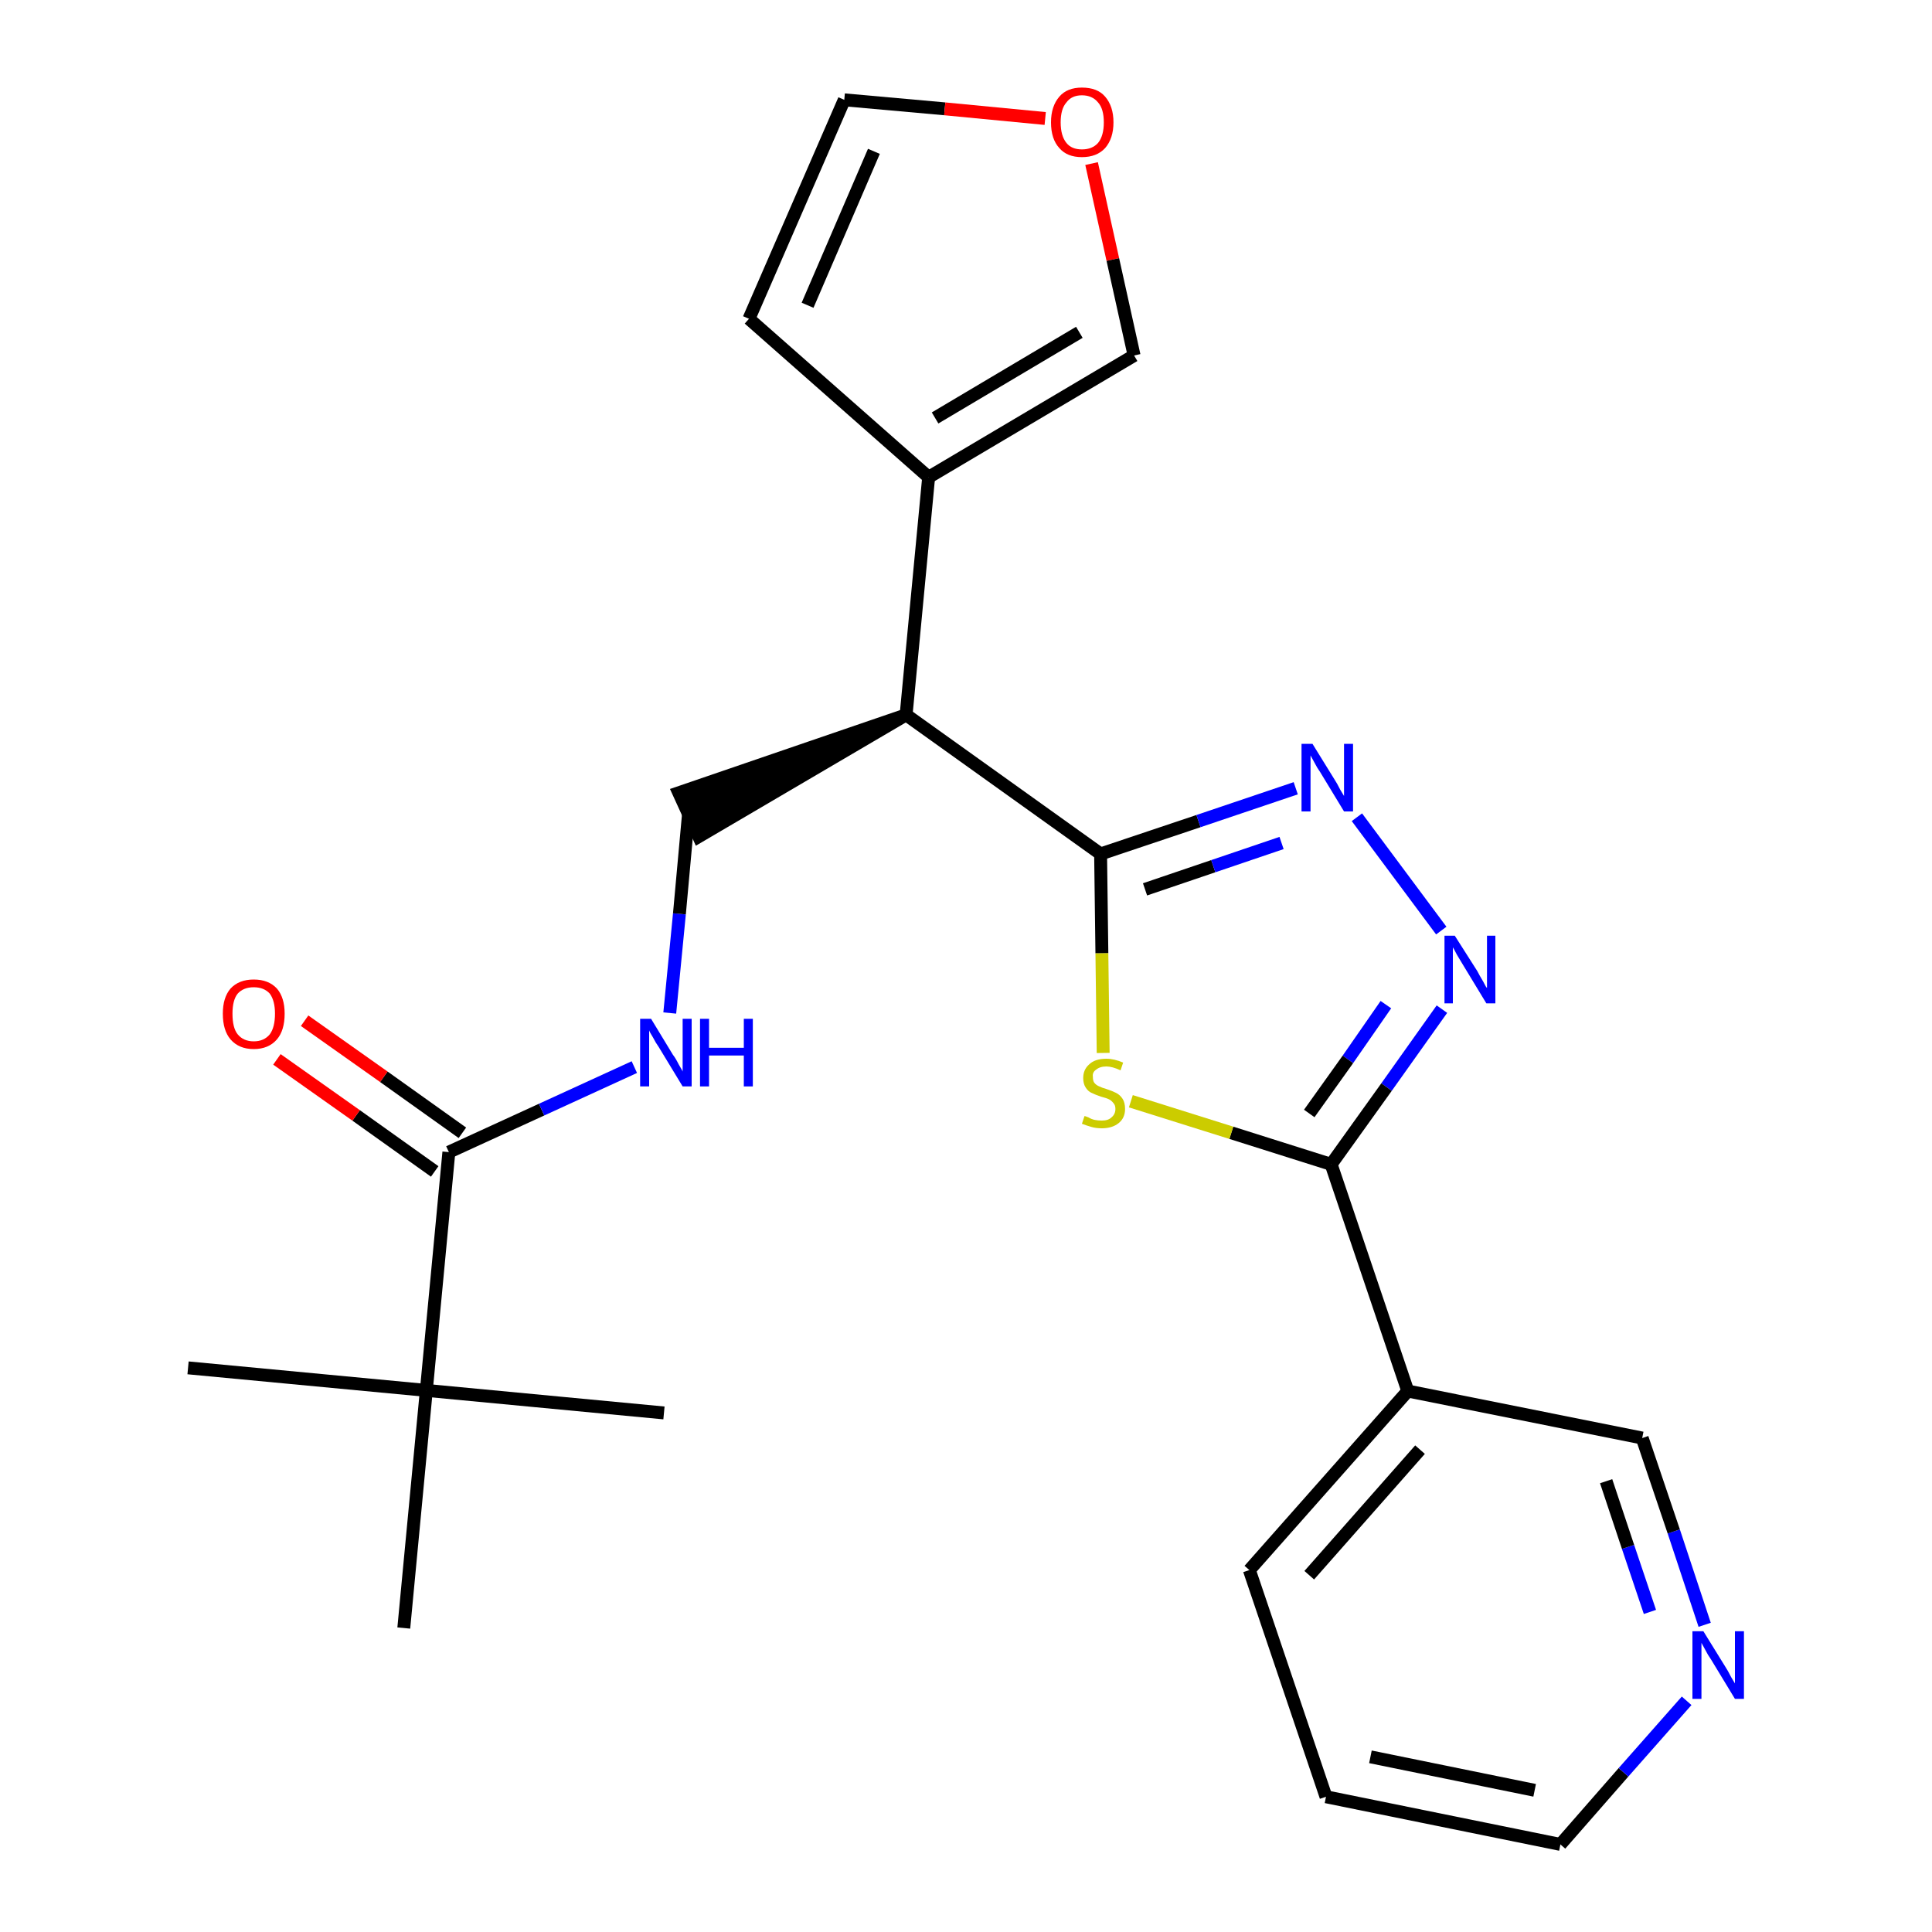 <?xml version='1.0' encoding='iso-8859-1'?>
<svg version='1.1' baseProfile='full'
              xmlns='http://www.w3.org/2000/svg'
                      xmlns:rdkit='http://www.rdkit.org/xml'
                      xmlns:xlink='http://www.w3.org/1999/xlink'
                  xml:space='preserve'
width='300px' height='300px' viewBox='0 0 300 300'>
<!-- END OF HEADER -->
<path class='bond-0 atom-0 atom-1' d='M 29.2,212.4 L 66.2,215.9' style='fill:none;fill-rule:evenodd;stroke:#000000;stroke-width:2.0px;stroke-linecap:butt;stroke-linejoin:miter;stroke-opacity:1' />
<path class='bond-1 atom-1 atom-2' d='M 66.2,215.9 L 103.1,219.4' style='fill:none;fill-rule:evenodd;stroke:#000000;stroke-width:2.0px;stroke-linecap:butt;stroke-linejoin:miter;stroke-opacity:1' />
<path class='bond-2 atom-1 atom-3' d='M 66.2,215.9 L 62.7,252.8' style='fill:none;fill-rule:evenodd;stroke:#000000;stroke-width:2.0px;stroke-linecap:butt;stroke-linejoin:miter;stroke-opacity:1' />
<path class='bond-3 atom-1 atom-4' d='M 66.2,215.9 L 69.7,178.9' style='fill:none;fill-rule:evenodd;stroke:#000000;stroke-width:2.0px;stroke-linecap:butt;stroke-linejoin:miter;stroke-opacity:1' />
<path class='bond-4 atom-4 atom-5' d='M 71.8,175.9 L 59.6,167.2' style='fill:none;fill-rule:evenodd;stroke:#000000;stroke-width:2.0px;stroke-linecap:butt;stroke-linejoin:miter;stroke-opacity:1' />
<path class='bond-4 atom-4 atom-5' d='M 59.6,167.2 L 47.3,158.5' style='fill:none;fill-rule:evenodd;stroke:#FF0000;stroke-width:2.0px;stroke-linecap:butt;stroke-linejoin:miter;stroke-opacity:1' />
<path class='bond-4 atom-4 atom-5' d='M 67.5,181.9 L 55.3,173.2' style='fill:none;fill-rule:evenodd;stroke:#000000;stroke-width:2.0px;stroke-linecap:butt;stroke-linejoin:miter;stroke-opacity:1' />
<path class='bond-4 atom-4 atom-5' d='M 55.3,173.2 L 43.0,164.5' style='fill:none;fill-rule:evenodd;stroke:#FF0000;stroke-width:2.0px;stroke-linecap:butt;stroke-linejoin:miter;stroke-opacity:1' />
<path class='bond-5 atom-4 atom-6' d='M 69.7,178.9 L 84.1,172.3' style='fill:none;fill-rule:evenodd;stroke:#000000;stroke-width:2.0px;stroke-linecap:butt;stroke-linejoin:miter;stroke-opacity:1' />
<path class='bond-5 atom-4 atom-6' d='M 84.1,172.3 L 98.5,165.7' style='fill:none;fill-rule:evenodd;stroke:#0000FF;stroke-width:2.0px;stroke-linecap:butt;stroke-linejoin:miter;stroke-opacity:1' />
<path class='bond-6 atom-6 atom-7' d='M 104.0,157.3 L 105.5,141.9' style='fill:none;fill-rule:evenodd;stroke:#0000FF;stroke-width:2.0px;stroke-linecap:butt;stroke-linejoin:miter;stroke-opacity:1' />
<path class='bond-6 atom-6 atom-7' d='M 105.5,141.9 L 106.9,126.5' style='fill:none;fill-rule:evenodd;stroke:#000000;stroke-width:2.0px;stroke-linecap:butt;stroke-linejoin:miter;stroke-opacity:1' />
<path class='bond-7 atom-8 atom-7' d='M 140.7,111.0 L 105.4,123.1 L 108.5,129.9 Z' style='fill:#000000;fill-rule:evenodd;fill-opacity:1;stroke:#000000;stroke-width:2.0px;stroke-linecap:butt;stroke-linejoin:miter;stroke-opacity:1;' />
<path class='bond-8 atom-8 atom-9' d='M 140.7,111.0 L 144.2,74.1' style='fill:none;fill-rule:evenodd;stroke:#000000;stroke-width:2.0px;stroke-linecap:butt;stroke-linejoin:miter;stroke-opacity:1' />
<path class='bond-13 atom-8 atom-14' d='M 140.7,111.0 L 170.9,132.6' style='fill:none;fill-rule:evenodd;stroke:#000000;stroke-width:2.0px;stroke-linecap:butt;stroke-linejoin:miter;stroke-opacity:1' />
<path class='bond-9 atom-9 atom-10' d='M 144.2,74.1 L 116.3,49.5' style='fill:none;fill-rule:evenodd;stroke:#000000;stroke-width:2.0px;stroke-linecap:butt;stroke-linejoin:miter;stroke-opacity:1' />
<path class='bond-24 atom-13 atom-9' d='M 176.1,55.2 L 144.2,74.1' style='fill:none;fill-rule:evenodd;stroke:#000000;stroke-width:2.0px;stroke-linecap:butt;stroke-linejoin:miter;stroke-opacity:1' />
<path class='bond-24 atom-13 atom-9' d='M 167.6,51.6 L 145.2,64.9' style='fill:none;fill-rule:evenodd;stroke:#000000;stroke-width:2.0px;stroke-linecap:butt;stroke-linejoin:miter;stroke-opacity:1' />
<path class='bond-10 atom-10 atom-11' d='M 116.3,49.5 L 131.1,15.5' style='fill:none;fill-rule:evenodd;stroke:#000000;stroke-width:2.0px;stroke-linecap:butt;stroke-linejoin:miter;stroke-opacity:1' />
<path class='bond-10 atom-10 atom-11' d='M 125.4,47.4 L 135.7,23.5' style='fill:none;fill-rule:evenodd;stroke:#000000;stroke-width:2.0px;stroke-linecap:butt;stroke-linejoin:miter;stroke-opacity:1' />
<path class='bond-11 atom-11 atom-12' d='M 131.1,15.5 L 146.7,16.9' style='fill:none;fill-rule:evenodd;stroke:#000000;stroke-width:2.0px;stroke-linecap:butt;stroke-linejoin:miter;stroke-opacity:1' />
<path class='bond-11 atom-11 atom-12' d='M 146.7,16.9 L 162.3,18.4' style='fill:none;fill-rule:evenodd;stroke:#FF0000;stroke-width:2.0px;stroke-linecap:butt;stroke-linejoin:miter;stroke-opacity:1' />
<path class='bond-12 atom-12 atom-13' d='M 169.5,25.4 L 172.8,40.3' style='fill:none;fill-rule:evenodd;stroke:#FF0000;stroke-width:2.0px;stroke-linecap:butt;stroke-linejoin:miter;stroke-opacity:1' />
<path class='bond-12 atom-12 atom-13' d='M 172.8,40.3 L 176.1,55.2' style='fill:none;fill-rule:evenodd;stroke:#000000;stroke-width:2.0px;stroke-linecap:butt;stroke-linejoin:miter;stroke-opacity:1' />
<path class='bond-14 atom-14 atom-15' d='M 170.9,132.6 L 186.1,127.5' style='fill:none;fill-rule:evenodd;stroke:#000000;stroke-width:2.0px;stroke-linecap:butt;stroke-linejoin:miter;stroke-opacity:1' />
<path class='bond-14 atom-14 atom-15' d='M 186.1,127.5 L 201.2,122.4' style='fill:none;fill-rule:evenodd;stroke:#0000FF;stroke-width:2.0px;stroke-linecap:butt;stroke-linejoin:miter;stroke-opacity:1' />
<path class='bond-14 atom-14 atom-15' d='M 177.8,138.1 L 188.4,134.5' style='fill:none;fill-rule:evenodd;stroke:#000000;stroke-width:2.0px;stroke-linecap:butt;stroke-linejoin:miter;stroke-opacity:1' />
<path class='bond-14 atom-14 atom-15' d='M 188.4,134.5 L 199.0,130.9' style='fill:none;fill-rule:evenodd;stroke:#0000FF;stroke-width:2.0px;stroke-linecap:butt;stroke-linejoin:miter;stroke-opacity:1' />
<path class='bond-25 atom-24 atom-14' d='M 171.3,163.5 L 171.1,148.0' style='fill:none;fill-rule:evenodd;stroke:#CCCC00;stroke-width:2.0px;stroke-linecap:butt;stroke-linejoin:miter;stroke-opacity:1' />
<path class='bond-25 atom-24 atom-14' d='M 171.1,148.0 L 170.9,132.6' style='fill:none;fill-rule:evenodd;stroke:#000000;stroke-width:2.0px;stroke-linecap:butt;stroke-linejoin:miter;stroke-opacity:1' />
<path class='bond-15 atom-15 atom-16' d='M 210.7,126.9 L 223.8,144.5' style='fill:none;fill-rule:evenodd;stroke:#0000FF;stroke-width:2.0px;stroke-linecap:butt;stroke-linejoin:miter;stroke-opacity:1' />
<path class='bond-16 atom-16 atom-17' d='M 223.9,156.7 L 215.3,168.8' style='fill:none;fill-rule:evenodd;stroke:#0000FF;stroke-width:2.0px;stroke-linecap:butt;stroke-linejoin:miter;stroke-opacity:1' />
<path class='bond-16 atom-16 atom-17' d='M 215.3,168.8 L 206.7,180.8' style='fill:none;fill-rule:evenodd;stroke:#000000;stroke-width:2.0px;stroke-linecap:butt;stroke-linejoin:miter;stroke-opacity:1' />
<path class='bond-16 atom-16 atom-17' d='M 215.2,156.0 L 209.3,164.5' style='fill:none;fill-rule:evenodd;stroke:#0000FF;stroke-width:2.0px;stroke-linecap:butt;stroke-linejoin:miter;stroke-opacity:1' />
<path class='bond-16 atom-16 atom-17' d='M 209.3,164.5 L 203.3,172.9' style='fill:none;fill-rule:evenodd;stroke:#000000;stroke-width:2.0px;stroke-linecap:butt;stroke-linejoin:miter;stroke-opacity:1' />
<path class='bond-17 atom-17 atom-18' d='M 206.7,180.8 L 218.6,216.0' style='fill:none;fill-rule:evenodd;stroke:#000000;stroke-width:2.0px;stroke-linecap:butt;stroke-linejoin:miter;stroke-opacity:1' />
<path class='bond-23 atom-17 atom-24' d='M 206.7,180.8 L 191.2,175.9' style='fill:none;fill-rule:evenodd;stroke:#000000;stroke-width:2.0px;stroke-linecap:butt;stroke-linejoin:miter;stroke-opacity:1' />
<path class='bond-23 atom-17 atom-24' d='M 191.2,175.9 L 175.6,171.0' style='fill:none;fill-rule:evenodd;stroke:#CCCC00;stroke-width:2.0px;stroke-linecap:butt;stroke-linejoin:miter;stroke-opacity:1' />
<path class='bond-18 atom-18 atom-19' d='M 218.6,216.0 L 194.0,243.8' style='fill:none;fill-rule:evenodd;stroke:#000000;stroke-width:2.0px;stroke-linecap:butt;stroke-linejoin:miter;stroke-opacity:1' />
<path class='bond-18 atom-18 atom-19' d='M 220.5,225.1 L 203.3,244.6' style='fill:none;fill-rule:evenodd;stroke:#000000;stroke-width:2.0px;stroke-linecap:butt;stroke-linejoin:miter;stroke-opacity:1' />
<path class='bond-26 atom-23 atom-18' d='M 255.0,223.3 L 218.6,216.0' style='fill:none;fill-rule:evenodd;stroke:#000000;stroke-width:2.0px;stroke-linecap:butt;stroke-linejoin:miter;stroke-opacity:1' />
<path class='bond-19 atom-19 atom-20' d='M 194.0,243.8 L 205.9,279.0' style='fill:none;fill-rule:evenodd;stroke:#000000;stroke-width:2.0px;stroke-linecap:butt;stroke-linejoin:miter;stroke-opacity:1' />
<path class='bond-20 atom-20 atom-21' d='M 205.9,279.0 L 242.3,286.4' style='fill:none;fill-rule:evenodd;stroke:#000000;stroke-width:2.0px;stroke-linecap:butt;stroke-linejoin:miter;stroke-opacity:1' />
<path class='bond-20 atom-20 atom-21' d='M 212.8,272.8 L 238.3,278.0' style='fill:none;fill-rule:evenodd;stroke:#000000;stroke-width:2.0px;stroke-linecap:butt;stroke-linejoin:miter;stroke-opacity:1' />
<path class='bond-21 atom-21 atom-22' d='M 242.3,286.4 L 252.1,275.2' style='fill:none;fill-rule:evenodd;stroke:#000000;stroke-width:2.0px;stroke-linecap:butt;stroke-linejoin:miter;stroke-opacity:1' />
<path class='bond-21 atom-21 atom-22' d='M 252.1,275.2 L 261.9,264.1' style='fill:none;fill-rule:evenodd;stroke:#0000FF;stroke-width:2.0px;stroke-linecap:butt;stroke-linejoin:miter;stroke-opacity:1' />
<path class='bond-22 atom-22 atom-23' d='M 264.7,252.3 L 259.9,237.8' style='fill:none;fill-rule:evenodd;stroke:#0000FF;stroke-width:2.0px;stroke-linecap:butt;stroke-linejoin:miter;stroke-opacity:1' />
<path class='bond-22 atom-22 atom-23' d='M 259.9,237.8 L 255.0,223.3' style='fill:none;fill-rule:evenodd;stroke:#000000;stroke-width:2.0px;stroke-linecap:butt;stroke-linejoin:miter;stroke-opacity:1' />
<path class='bond-22 atom-22 atom-23' d='M 256.2,250.3 L 252.8,240.2' style='fill:none;fill-rule:evenodd;stroke:#0000FF;stroke-width:2.0px;stroke-linecap:butt;stroke-linejoin:miter;stroke-opacity:1' />
<path class='bond-22 atom-22 atom-23' d='M 252.8,240.2 L 249.4,230.0' style='fill:none;fill-rule:evenodd;stroke:#000000;stroke-width:2.0px;stroke-linecap:butt;stroke-linejoin:miter;stroke-opacity:1' />
<path  class='atom-5' d='M 34.6 157.4
Q 34.6 154.9, 35.8 153.5
Q 37.1 152.1, 39.4 152.1
Q 41.7 152.1, 43.0 153.5
Q 44.2 154.9, 44.2 157.4
Q 44.2 160.0, 43.0 161.4
Q 41.7 162.9, 39.4 162.9
Q 37.1 162.9, 35.8 161.4
Q 34.6 160.0, 34.6 157.4
M 39.4 161.7
Q 41.0 161.7, 41.9 160.6
Q 42.7 159.5, 42.7 157.4
Q 42.7 155.4, 41.9 154.3
Q 41.0 153.3, 39.4 153.3
Q 37.8 153.3, 36.9 154.3
Q 36.1 155.3, 36.1 157.4
Q 36.1 159.6, 36.9 160.6
Q 37.8 161.7, 39.4 161.7
' fill='#FF0000'/>
<path  class='atom-6' d='M 101.1 158.2
L 104.5 163.8
Q 104.9 164.3, 105.4 165.3
Q 106.0 166.3, 106.0 166.4
L 106.0 158.2
L 107.4 158.2
L 107.4 168.7
L 106.0 168.7
L 102.3 162.6
Q 101.8 161.9, 101.4 161.1
Q 100.9 160.3, 100.8 160.0
L 100.8 168.7
L 99.4 168.7
L 99.4 158.2
L 101.1 158.2
' fill='#0000FF'/>
<path  class='atom-6' d='M 108.7 158.2
L 110.1 158.2
L 110.1 162.7
L 115.5 162.7
L 115.5 158.2
L 116.9 158.2
L 116.9 168.7
L 115.5 168.7
L 115.5 163.9
L 110.1 163.9
L 110.1 168.7
L 108.7 168.7
L 108.7 158.2
' fill='#0000FF'/>
<path  class='atom-12' d='M 163.2 19.0
Q 163.2 16.5, 164.5 15.0
Q 165.7 13.6, 168.0 13.6
Q 170.4 13.6, 171.6 15.0
Q 172.9 16.5, 172.9 19.0
Q 172.9 21.5, 171.6 23.0
Q 170.3 24.4, 168.0 24.4
Q 165.7 24.4, 164.5 23.0
Q 163.2 21.6, 163.2 19.0
M 168.0 23.2
Q 169.6 23.2, 170.5 22.2
Q 171.4 21.1, 171.4 19.0
Q 171.4 16.9, 170.5 15.9
Q 169.6 14.8, 168.0 14.8
Q 166.4 14.8, 165.6 15.9
Q 164.7 16.9, 164.7 19.0
Q 164.7 21.1, 165.6 22.2
Q 166.4 23.2, 168.0 23.2
' fill='#FF0000'/>
<path  class='atom-15' d='M 203.8 115.5
L 207.2 121.0
Q 207.6 121.6, 208.1 122.6
Q 208.7 123.6, 208.7 123.6
L 208.7 115.5
L 210.1 115.5
L 210.1 126.0
L 208.7 126.0
L 205.0 119.9
Q 204.5 119.2, 204.1 118.4
Q 203.6 117.5, 203.5 117.3
L 203.5 126.0
L 202.1 126.0
L 202.1 115.5
L 203.8 115.5
' fill='#0000FF'/>
<path  class='atom-16' d='M 225.9 145.3
L 229.4 150.8
Q 229.7 151.4, 230.3 152.4
Q 230.8 153.4, 230.9 153.4
L 230.9 145.3
L 232.2 145.3
L 232.2 155.8
L 230.8 155.8
L 227.1 149.7
Q 226.7 149.0, 226.2 148.2
Q 225.8 147.4, 225.6 147.1
L 225.6 155.8
L 224.3 155.8
L 224.3 145.3
L 225.9 145.3
' fill='#0000FF'/>
<path  class='atom-22' d='M 264.5 253.3
L 267.9 258.8
Q 268.3 259.4, 268.8 260.4
Q 269.4 261.4, 269.4 261.4
L 269.4 253.3
L 270.8 253.3
L 270.8 263.8
L 269.4 263.8
L 265.7 257.7
Q 265.2 257.0, 264.8 256.2
Q 264.3 255.3, 264.2 255.1
L 264.2 263.8
L 262.8 263.8
L 262.8 253.3
L 264.5 253.3
' fill='#0000FF'/>
<path  class='atom-24' d='M 168.4 173.3
Q 168.5 173.3, 169.0 173.5
Q 169.5 173.8, 170.0 173.9
Q 170.5 174.0, 171.1 174.0
Q 172.1 174.0, 172.6 173.5
Q 173.2 173.0, 173.2 172.2
Q 173.2 171.6, 172.9 171.3
Q 172.6 170.9, 172.2 170.7
Q 171.8 170.5, 171.0 170.3
Q 170.1 170.0, 169.5 169.7
Q 169.0 169.5, 168.6 168.9
Q 168.2 168.3, 168.2 167.4
Q 168.2 166.1, 169.1 165.3
Q 170.0 164.4, 171.8 164.4
Q 173.0 164.4, 174.4 165.0
L 174.0 166.2
Q 172.7 165.6, 171.8 165.6
Q 170.8 165.6, 170.2 166.1
Q 169.6 166.5, 169.7 167.2
Q 169.7 167.8, 169.9 168.1
Q 170.2 168.5, 170.7 168.7
Q 171.1 168.9, 171.8 169.1
Q 172.7 169.4, 173.3 169.7
Q 173.9 170.0, 174.3 170.6
Q 174.7 171.2, 174.7 172.2
Q 174.7 173.6, 173.7 174.4
Q 172.7 175.2, 171.1 175.2
Q 170.2 175.2, 169.5 175.0
Q 168.8 174.8, 168.0 174.5
L 168.4 173.3
' fill='#CCCC00'/>
</svg>
